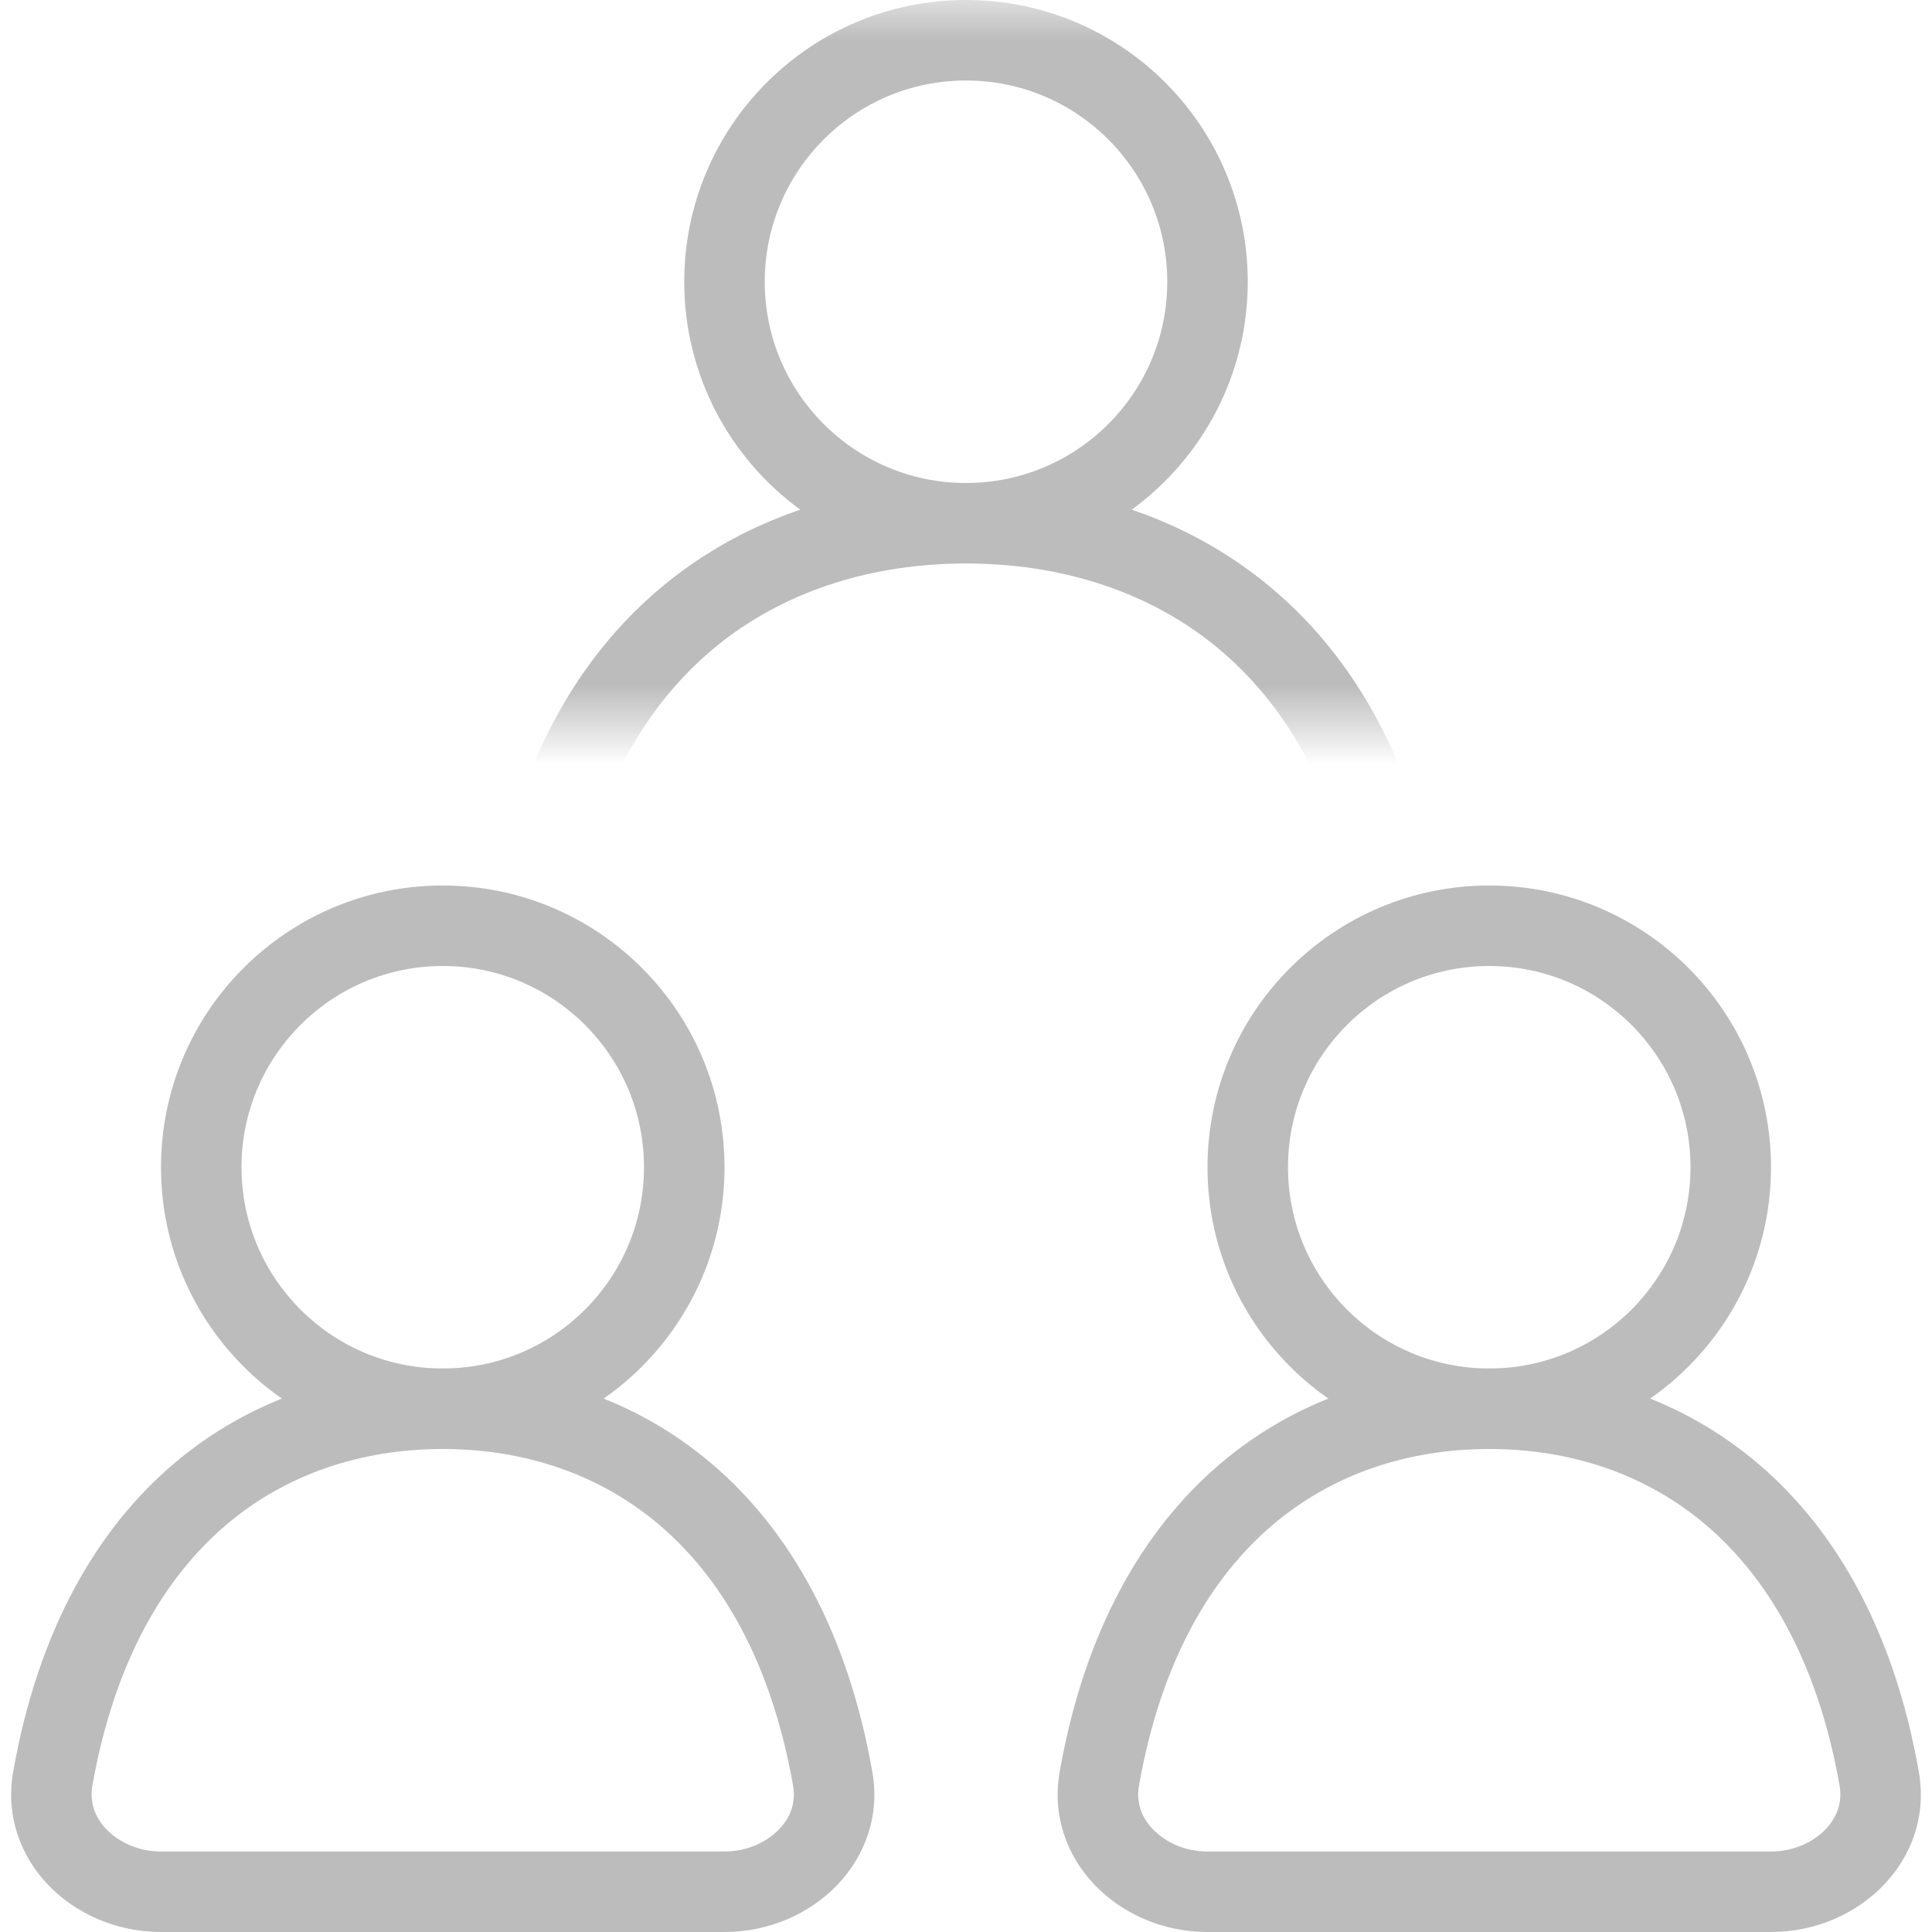 <svg width="24" height="24" viewBox="0 0 24 24" fill="none" xmlns="http://www.w3.org/2000/svg">
<path fill-rule="evenodd" clip-rule="evenodd" d="M2.802 18.949C2.055 19.587 1.425 20.615 1.148 22.181C1.113 22.384 1.174 22.569 1.32 22.722C1.474 22.884 1.718 23 2 23H9C9.282 23 9.526 22.884 9.68 22.722C9.827 22.569 9.887 22.384 9.852 22.181C9.575 20.615 8.945 19.587 8.198 18.949C7.448 18.308 6.507 18 5.5 18C4.493 18 3.552 18.308 2.802 18.949ZM0.164 22.008C0.783 18.499 3.07 17 5.5 17C7.93 17 10.217 18.499 10.836 22.008C11.028 23.095 10.105 24 9 24H2C0.895 24 -0.028 23.096 0.164 22.008Z" fill="#BCBCBC"/>
<path fill-rule="evenodd" clip-rule="evenodd" d="M5.5 17C6.881 17 8 15.881 8 14.5C8 13.119 6.881 12 5.5 12C4.119 12 3 13.119 3 14.5C3 15.881 4.119 17 5.5 17ZM5.5 18C7.433 18 9 16.433 9 14.5C9 12.567 7.433 11 5.5 11C3.567 11 2 12.567 2 14.5C2 16.433 3.567 18 5.5 18Z" fill="#BCBCBC"/>
<mask id="mask0_58_859" style="mask-type:alpha" maskUnits="userSpaceOnUse" x="4" y="0" width="16" height="9">
<path d="M4 0H20V9H4V0Z" fill="#D9D9D9"/>
</mask>
<g mask="url(#mask0_58_859)">
<path fill-rule="evenodd" clip-rule="evenodd" d="M14.059 6.331C14.932 5.694 15.5 4.663 15.5 3.5C15.5 1.567 13.933 0 12 0C10.067 0 8.5 1.567 8.5 3.5C8.5 4.663 9.068 5.694 9.941 6.331C8.146 6.944 6.673 8.437 6.178 11.009C5.97 12.094 6.895 13 8 13H16C17.105 13 18.03 12.094 17.822 11.009C17.327 8.437 15.854 6.944 14.059 6.331ZM14.5 3.5C14.5 4.881 13.381 6 12 6C10.619 6 9.5 4.881 9.5 3.5C9.5 2.119 10.619 1 12 1C13.381 1 14.5 2.119 14.5 3.5ZM7.16 11.198C7.458 9.652 8.137 8.624 8.964 7.976C9.801 7.321 10.861 7 12 7C13.139 7 14.199 7.321 15.036 7.976C15.863 8.624 16.542 9.652 16.84 11.198C16.878 11.395 16.821 11.573 16.678 11.723C16.526 11.883 16.282 12 16 12H8C7.718 12 7.474 11.883 7.322 11.723C7.179 11.573 7.122 11.395 7.16 11.198Z" fill="#BCBCBC"/>
</g>
<path fill-rule="evenodd" clip-rule="evenodd" d="M15.802 18.949C15.055 19.587 14.425 20.615 14.149 22.181C14.113 22.384 14.174 22.569 14.32 22.722C14.474 22.884 14.718 23 15 23H22C22.282 23 22.526 22.884 22.68 22.722C22.826 22.569 22.887 22.384 22.852 22.181C22.575 20.615 21.945 19.587 21.198 18.949C20.448 18.308 19.507 18 18.5 18C17.493 18 16.552 18.308 15.802 18.949ZM13.164 22.008C13.783 18.499 16.07 17 18.5 17C20.93 17 23.217 18.499 23.836 22.008C24.028 23.095 23.105 24 22 24H15C13.895 24 12.972 23.096 13.164 22.008Z" fill="#BCBCBC"/>
<path fill-rule="evenodd" clip-rule="evenodd" d="M18.5 17C19.881 17 21 15.881 21 14.5C21 13.119 19.881 12 18.5 12C17.119 12 16 13.119 16 14.5C16 15.881 17.119 17 18.5 17ZM18.5 18C20.433 18 22 16.433 22 14.5C22 12.567 20.433 11 18.5 11C16.567 11 15 12.567 15 14.5C15 16.433 16.567 18 18.5 18Z" fill="#BCBCBC"/>
</svg>
